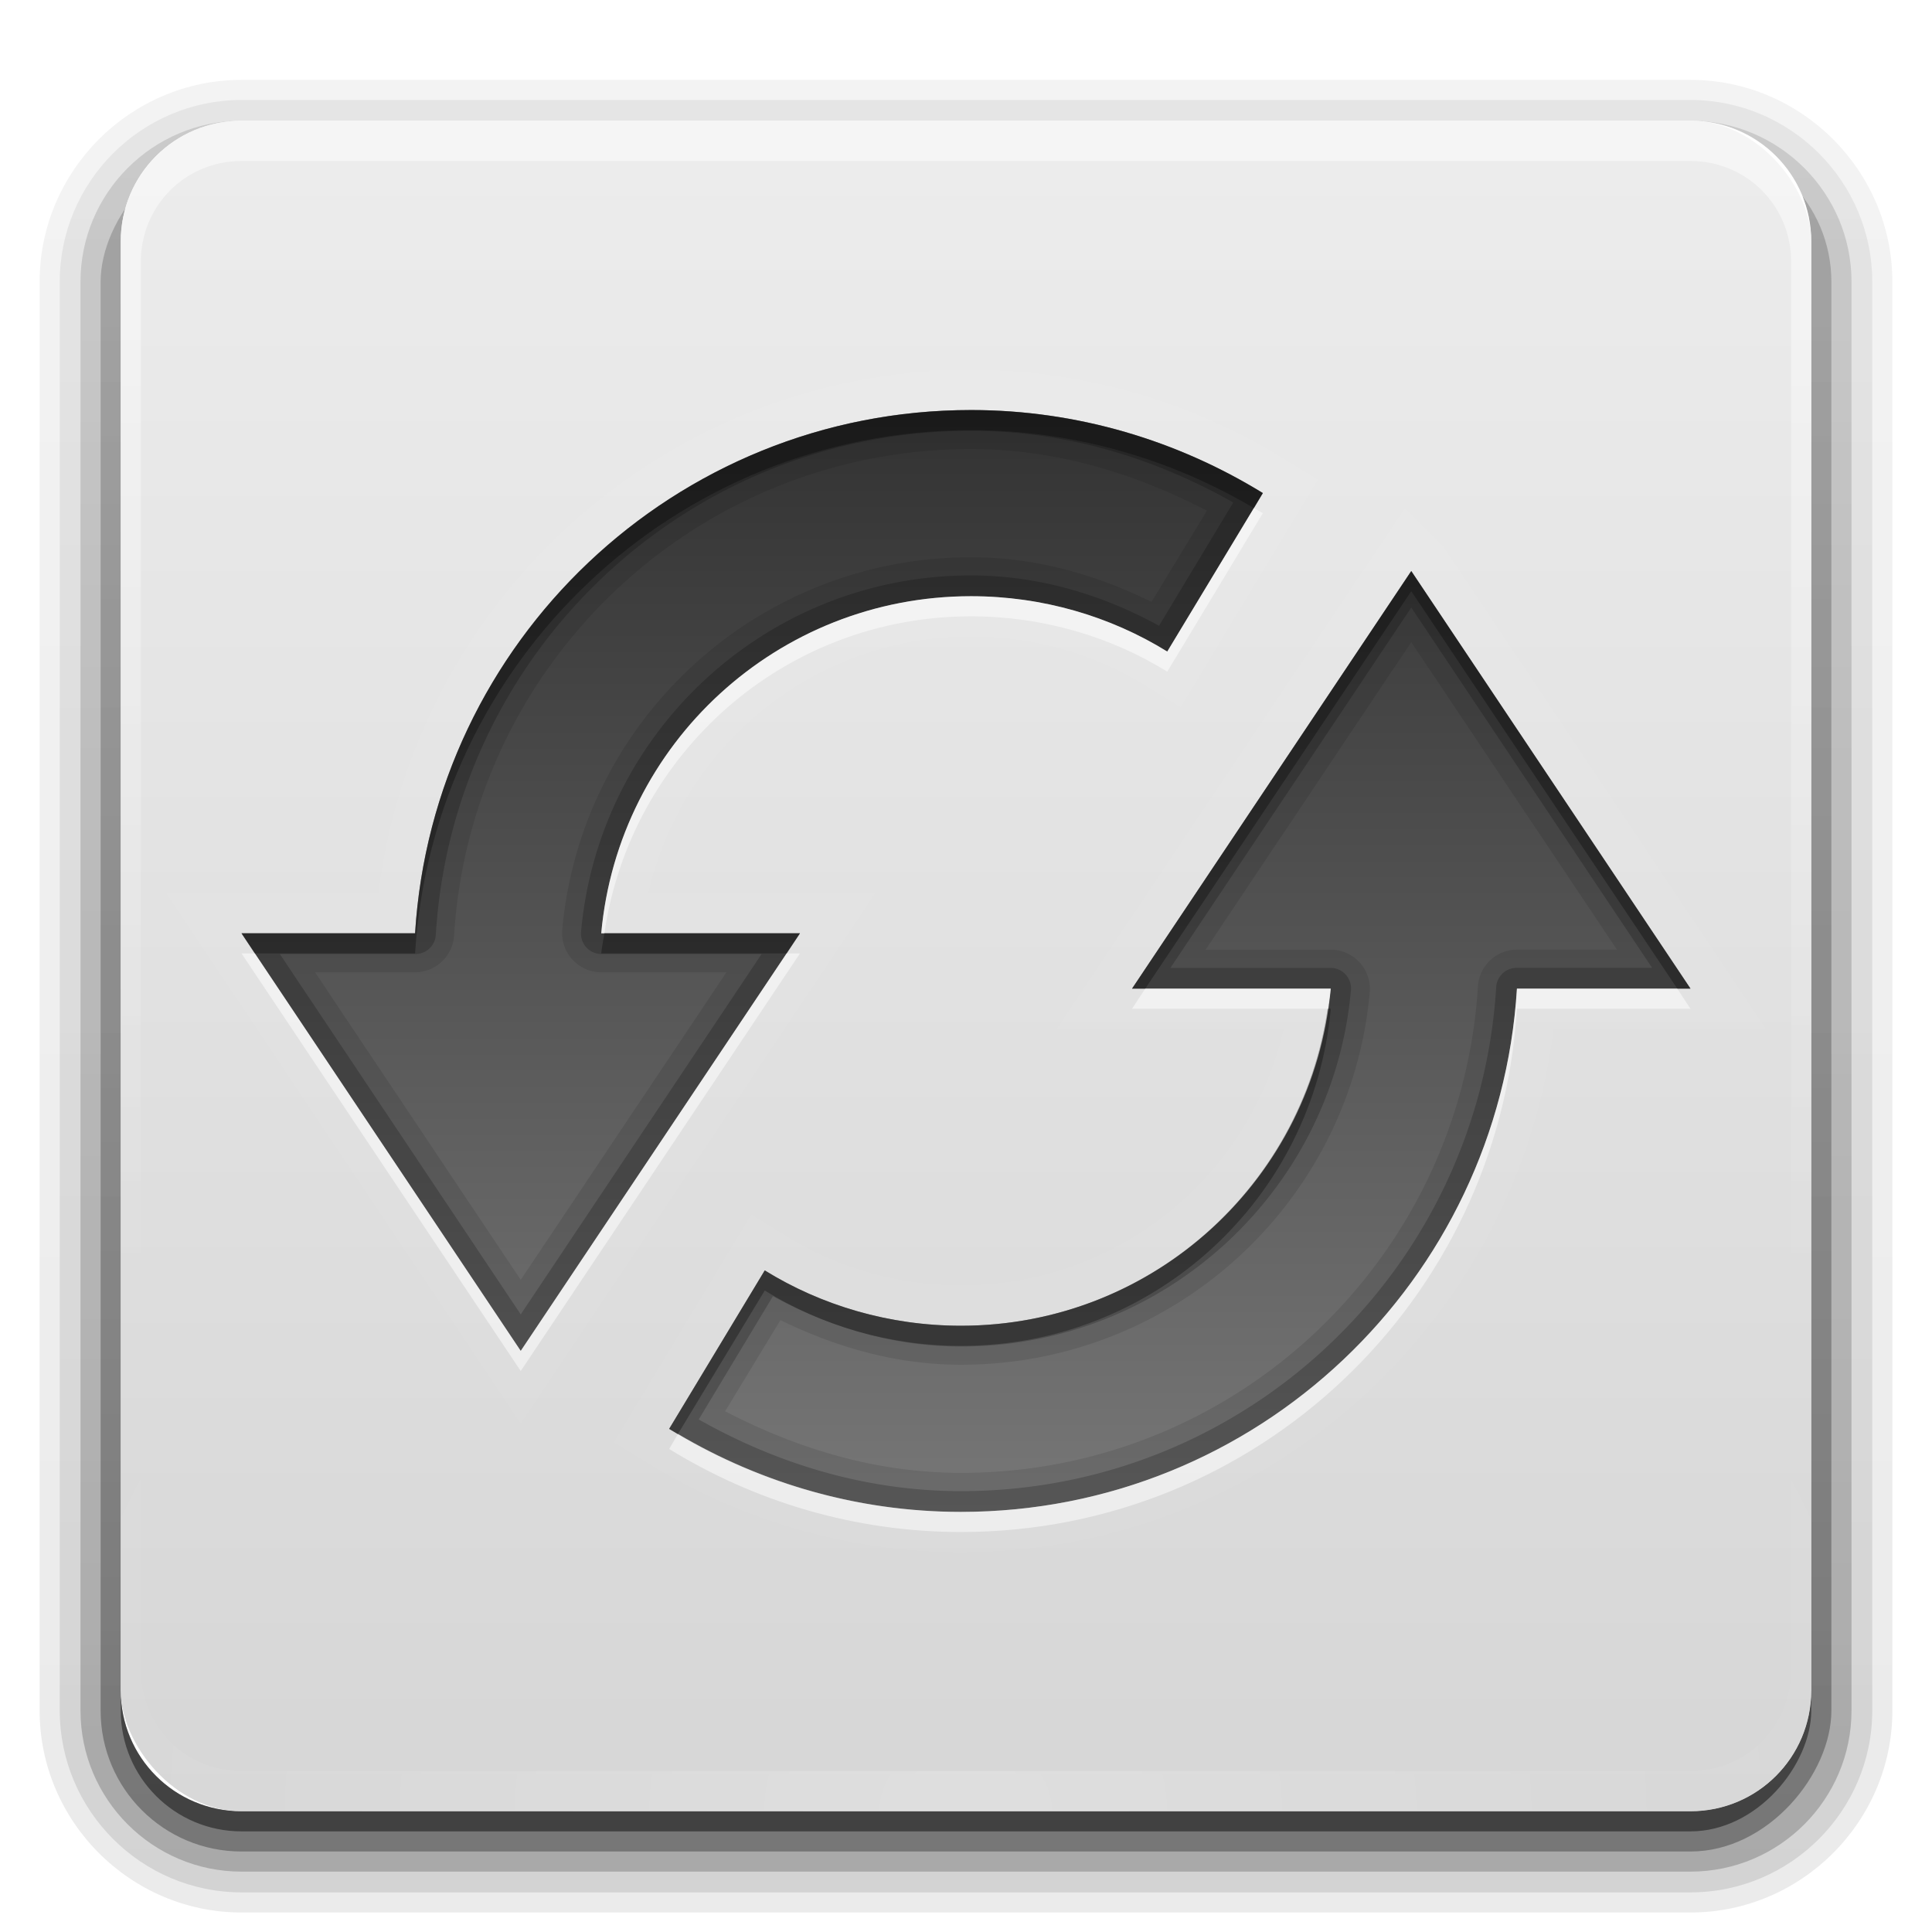 <svg xmlns="http://www.w3.org/2000/svg" xmlns:svg="http://www.w3.org/2000/svg" xmlns:xlink="http://www.w3.org/1999/xlink" id="svg2" width="96" height="96" display="inline" version="1.0"><defs id="defs4"><linearGradient id="linearGradient3760" x1="10" x2="10" y1="4" y2="18" gradientTransform="matrix(4,0,0,4,0,-70)" gradientUnits="userSpaceOnUse" xlink:href="#linearGradient3904"/><clipPath id="clipPath3720"><path id="path3722" fill="red" fill-opacity="1" fill-rule="nonzero" stroke="none" stroke-width="4" d="m -100,-74 0,96 96,0 0,-96 -96,0 z m 48.25,20.375 c 5.31,0 10.283,1.532 14.5,4.125 l -4.75,7.875 c -2.817,-1.743 -6.188,-2.75 -9.75,-2.75 -9.63,0 -17.523,7.345 -18.375,16.75 l 9.875,0 -13.875,20.75 -13.875,-20.75 8.625,0 c 0.894,-14.496 12.905,-26 27.625,-26 z m 21.875,8 13.875,20.75 -8.625,0 c -0.894,14.496 -12.905,26 -27.625,26 -5.31,0 -10.283,-1.532 -14.5,-4.125 l 4.75,-7.875 c 2.817,1.743 6.188,2.75 9.75,2.75 9.63,0 17.523,-7.345 18.375,-16.75 l -9.875,0 13.875,-20.75 z" color="#000" display="inline" enable-background="accumulate" opacity=".3" overflow="visible" visibility="visible" style="marker:none"/></clipPath><filter id="filter3724" color-interpolation-filters="sRGB"><feGaussianBlur id="feGaussianBlur3726" stdDeviation=".951"/></filter><linearGradient id="linearGradient3904" x1="11" x2="11" y1="3.937" y2="18.083" gradientUnits="userSpaceOnUse"><stop id="stop3906" offset="0" stop-color="#323232" stop-opacity="1"/><stop id="stop3908" offset="1" stop-color="#787878" stop-opacity="1"/></linearGradient><clipPath id="clipPath3266"><path id="path3268" fill="red" fill-opacity="1" fill-rule="nonzero" stroke="none" stroke-width="4" d="M 0,0 0,96 96,96 96,0 0,0 z m 12,6 72,0 c 3.324,0 6,2.676 6,6 l 0,72 c 0,3.324 -2.676,6 -6,6 L 12,90 C 8.676,90 6,87.324 6,84 L 6,12 C 6,8.676 8.676,6 12,6 z" color="#000" display="inline" enable-background="accumulate" opacity=".3" overflow="visible" visibility="visible" style="marker:none"/></clipPath><linearGradient id="linearGradient3101" x1="32.251" x2="32.251" y1="6.132" y2="90.239" gradientTransform="matrix(1.024,0,0,1.012,-1.143,-98.071)" gradientUnits="userSpaceOnUse" xlink:href="#ButtonShadow-0"/><linearGradient id="ButtonShadow-0" x1="45.448" x2="45.448" y1="92.54" y2="7.017" gradientTransform="matrix(1.006,0,0,0.994,100,0)" gradientUnits="userSpaceOnUse"><stop id="stop3750-8" offset="0" stop-color="#000" stop-opacity="1"/><stop id="stop3752-5" offset="1" stop-color="#000" stop-opacity=".588"/></linearGradient><linearGradient id="linearGradient3780" x1="32.251" x2="32.251" y1="6.132" y2="90.239" gradientTransform="matrix(1.024,0,0,1.012,-1.143,-98.071)" gradientUnits="userSpaceOnUse" xlink:href="#ButtonShadow-0"/><linearGradient id="linearGradient3772" x1="32.251" x2="32.251" y1="6.132" y2="90.239" gradientTransform="matrix(1.024,0,0,1.012,-1.143,-98.071)" gradientUnits="userSpaceOnUse" xlink:href="#ButtonShadow-0"/><linearGradient id="linearGradient3725" x1="32.251" x2="32.251" y1="6.132" y2="90.239" gradientTransform="matrix(1.024,0,0,1.012,-1.143,-98.071)" gradientUnits="userSpaceOnUse" xlink:href="#ButtonShadow-0"/><linearGradient id="linearGradient3052" x1="48" x2="48" y1="90" y2="5.988" gradientUnits="userSpaceOnUse" xlink:href="#ButtonColor-6"/><linearGradient id="ButtonColor-6" x1="10.32" x2="10.32" y1="21" y2=".999" gradientUnits="userSpaceOnUse"><stop id="stop3189-4" offset="0" stop-color="#c8c8c8" stop-opacity="1"/><stop id="stop3191-0" offset="1" stop-color="#e6e6e6" stop-opacity="1"/></linearGradient><linearGradient id="linearGradient3188" x1="36.357" x2="36.357" y1="6" y2="63.893" gradientUnits="userSpaceOnUse" xlink:href="#linearGradient3737"/><linearGradient id="linearGradient3737"><stop id="stop3739" offset="0" stop-color="#fff" stop-opacity="1"/><stop id="stop3741" offset="1" stop-color="#fff" stop-opacity="0"/></linearGradient><radialGradient id="radialGradient3619" cx="48" cy="90.172" r="42" fx="48" fy="90.172" gradientTransform="matrix(1.157,0,0,0.996,-7.551,0.197)" gradientUnits="userSpaceOnUse" xlink:href="#linearGradient3737"/><linearGradient id="linearGradient4256" x1="32.251" x2="32.251" y1="6.132" y2="90.239" gradientTransform="translate(0,-97)" gradientUnits="userSpaceOnUse" xlink:href="#ButtonShadow-0"/></defs><g id="layer2"><g id="g3202" clip-path="url(#clipPath3266)" display="inline"><path id="path3786" fill="url(#linearGradient3101)" fill-opacity="1" fill-rule="nonzero" stroke="none" d="m 12,-95.031 c -5.511,0 -10.031,4.52 -10.031,10.031 l 0,71 c 0,5.511 4.52,10.031 10.031,10.031 l 72,0 c 5.511,0 10.031,-4.52 10.031,-10.031 l 0,-71 c 0,-5.511 -4.52,-10.031 -10.031,-10.031 l -72,0 z" display="inline" opacity=".08" transform="scale(1,-1)"/><path id="path3778" fill="url(#linearGradient3780)" fill-opacity="1" fill-rule="nonzero" stroke="none" d="m 12,-94.031 c -4.972,0 -9.031,4.06 -9.031,9.031 l 0,71 c 0,4.972 4.06,9.031 9.031,9.031 l 72,0 c 4.972,0 9.031,-4.06 9.031,-9.031 l 0,-71 c 0,-4.972 -4.06,-9.031 -9.031,-9.031 l -72,0 z" display="inline" opacity=".1" transform="scale(1,-1)"/><path id="path3770" fill="url(#linearGradient3772)" fill-opacity="1" fill-rule="nonzero" stroke="none" d="m 12,-93 c -4.409,0 -8,3.591 -8,8 l 0,71 c 0,4.409 3.591,8 8,8 l 72,0 c 4.409,0 8,-3.591 8,-8 l 0,-71 c 0,-4.409 -3.591,-8 -8,-8 l -72,0 z" display="inline" opacity=".2" transform="scale(1,-1)"/><rect id="rect3723" width="86" height="85" x="5" y="-92" fill="url(#linearGradient3725)" fill-opacity="1" fill-rule="nonzero" stroke="none" display="inline" opacity=".3" rx="7" ry="7" transform="scale(1,-1)"/><rect id="rect3716" width="84" height="84" x="6" y="-91" fill="url(#linearGradient4256)" fill-opacity="1" fill-rule="nonzero" stroke="none" display="inline" opacity=".45" rx="6" ry="6" transform="scale(1,-1)"/></g><rect id="rect2419" width="84" height="84" x="6" y="6" fill="url(#linearGradient3052)" fill-opacity="1" fill-rule="nonzero" stroke="none" display="inline" opacity=".75" rx="6" ry="6"/><path id="rect3728" fill="url(#linearGradient3188)" fill-opacity="1" fill-rule="nonzero" stroke="none" d="M 12,6 C 8.676,6 6,8.676 6,12 l 0,2 0,68 0,2 c 0,0.335 0.041,0.651 0.094,0.969 0.049,0.296 0.097,0.597 0.188,0.875 0.01,0.03 0.021,0.064 0.031,0.094 0.099,0.288 0.235,0.547 0.375,0.812 0.145,0.274 0.316,0.536 0.5,0.781 0.184,0.246 0.374,0.473 0.594,0.688 0.44,0.428 0.943,0.815 1.5,1.094 0.279,0.14 0.573,0.247 0.875,0.344 -0.256,-0.1 -0.487,-0.236 -0.719,-0.375 -0.007,-0.004 -0.024,0.004 -0.031,0 -0.032,-0.019 -0.062,-0.043 -0.094,-0.062 -0.12,-0.077 -0.231,-0.164 -0.344,-0.25 -0.106,-0.081 -0.213,-0.161 -0.312,-0.25 C 8.478,88.557 8.309,88.373 8.156,88.188 8.049,88.057 7.938,87.922 7.844,87.781 7.819,87.743 7.805,87.695 7.781,87.656 7.716,87.553 7.651,87.452 7.594,87.344 7.493,87.149 7.388,86.928 7.312,86.719 7.305,86.697 7.289,86.678 7.281,86.656 7.249,86.564 7.245,86.469 7.219,86.375 7.188,86.268 7.148,86.172 7.125,86.062 7.052,85.721 7,85.364 7,85 L 7,83 7,15 7,13 C 7,10.218 9.218,8 12,8 l 2,0 68,0 2,0 c 2.782,0 5,2.218 5,5 l 0,2 0,68 0,2 c 0,0.364 -0.052,0.721 -0.125,1.062 -0.044,0.207 -0.088,0.398 -0.156,0.594 -0.008,0.022 -0.023,0.041 -0.031,0.062 -0.063,0.174 -0.138,0.367 -0.219,0.531 -0.042,0.083 -0.079,0.17 -0.125,0.25 -0.055,0.097 -0.127,0.188 -0.188,0.281 -0.094,0.141 -0.205,0.276 -0.312,0.406 -0.143,0.174 -0.303,0.347 -0.469,0.5 -0.011,0.01 -0.02,0.021 -0.031,0.031 -0.138,0.126 -0.285,0.234 -0.438,0.344 -0.103,0.073 -0.204,0.153 -0.312,0.219 -0.007,0.004 -0.024,-0.004 -0.031,0 -0.232,0.139 -0.463,0.275 -0.719,0.375 0.302,-0.097 0.596,-0.204 0.875,-0.344 0.557,-0.279 1.06,-0.666 1.5,-1.094 0.22,-0.214 0.409,-0.442 0.594,-0.688 0.184,-0.246 0.355,-0.508 0.5,-0.781 0.14,-0.265 0.276,-0.525 0.375,-0.812 0.01,-0.031 0.021,-0.063 0.031,-0.094 0.09,-0.278 0.139,-0.579 0.188,-0.875 C 89.959,84.651 90,84.335 90,84 l 0,-2 0,-68 0,-2 C 90,8.676 87.324,6 84,6 L 12,6 z" display="inline" opacity=".5"/><path id="path3615" fill="url(#radialGradient3619)" fill-opacity="1" fill-rule="nonzero" stroke="none" d="M 12,90 C 8.676,90 6,87.324 6,84 L 6,82 6,14 6,12 c 0,-0.335 0.041,-0.651 0.094,-0.969 0.049,-0.296 0.097,-0.597 0.188,-0.875 C 6.291,10.126 6.302,10.093 6.312,10.062 6.411,9.775 6.547,9.515 6.688,9.25 6.832,8.976 7.003,8.714 7.188,8.469 7.372,8.223 7.561,7.995 7.781,7.781 8.221,7.353 8.724,6.967 9.281,6.688 9.56,6.548 9.855,6.441 10.156,6.344 9.9,6.444 9.67,6.58 9.438,6.719 c -0.007,0.004 -0.024,-0.004 -0.031,0 -0.032,0.019 -0.062,0.043 -0.094,0.062 -0.12,0.077 -0.231,0.164 -0.344,0.25 -0.106,0.081 -0.213,0.161 -0.312,0.25 C 8.478,7.443 8.309,7.627 8.156,7.812 8.049,7.943 7.938,8.078 7.844,8.219 7.819,8.257 7.805,8.305 7.781,8.344 7.716,8.447 7.651,8.548 7.594,8.656 7.493,8.851 7.388,9.072 7.312,9.281 7.305,9.303 7.289,9.322 7.281,9.344 7.249,9.436 7.245,9.531 7.219,9.625 7.188,9.732 7.148,9.828 7.125,9.938 7.052,10.279 7,10.636 7,11 l 0,2 0,68 0,2 c 0,2.782 2.218,5 5,5 l 2,0 68,0 2,0 c 2.782,0 5,-2.218 5,-5 l 0,-2 0,-68 0,-2 C 89,10.636 88.948,10.279 88.875,9.938 88.831,9.731 88.787,9.54 88.719,9.344 88.711,9.322 88.695,9.303 88.688,9.281 88.625,9.108 88.549,8.914 88.469,8.75 88.427,8.667 88.39,8.58 88.344,8.5 88.289,8.403 88.217,8.312 88.156,8.219 88.062,8.078 87.951,7.943 87.844,7.812 87.701,7.638 87.541,7.466 87.375,7.312 87.364,7.302 87.355,7.291 87.344,7.281 87.205,7.156 87.059,7.047 86.906,6.938 86.804,6.864 86.702,6.784 86.594,6.719 c -0.007,-0.004 -0.024,0.004 -0.031,0 -0.232,-0.139 -0.463,-0.275 -0.719,-0.375 0.302,0.097 0.596,0.204 0.875,0.344 0.557,0.279 1.06,0.666 1.5,1.094 0.22,0.214 0.409,0.442 0.594,0.688 0.184,0.246 0.355,0.508 0.5,0.781 0.14,0.265 0.276,0.525 0.375,0.812 0.01,0.031 0.021,0.063 0.031,0.094 0.09,0.278 0.139,0.579 0.188,0.875 C 89.959,11.349 90,11.665 90,12 l 0,2 0,68 0,2 c 0,3.324 -2.676,6 -6,6 l -72,0 z" display="inline" opacity=".2"/></g><g id="layer1" transform="translate(0,74)"><path id="path3711" fill="none" stroke="#fff" stroke-dasharray="none" stroke-miterlimit="4" stroke-width="4" d="m -51.75,-53.625 c -14.72,-3e-6 -26.731,11.504 -27.625,26 l -8.625,0 13.875,20.75 13.875,-20.75 -9.875,0 c 0.852,-9.405 8.745,-16.75 18.375,-16.75 3.562,10e-7 6.933,1.007 9.75,2.75 l 4.75,-7.875 c -4.217,-2.593 -9.19,-4.125 -14.5,-4.125 z m 21.875,8 -13.875,20.75 9.875,0 c -0.852,9.405 -8.745,16.75 -18.375,16.75 -3.562,0 -6.933,-1.007 -9.75,-2.75 L -66.75,-3 c 4.217,2.593 9.19,4.125 14.5,4.125 14.72,4e-6 26.731,-11.504 27.625,-26 l 8.625,0 -13.875,-20.75 z" clip-path="url(#clipPath3720)" display="inline" filter="url(#filter3724)" opacity=".2" transform="translate(100,0)"/><path id="Symbol" fill="url(#linearGradient3760)" fill-opacity="1" stroke="none" d="m 48.25,-53.625 c -14.72,-3e-6 -26.731,11.504 -27.625,26 l -8.625,0 13.875,20.75 13.875,-20.75 -9.875,0 c 0.852,-9.405 8.745,-16.75 18.375,-16.75 3.562,10e-7 6.933,1.007 9.75,2.75 l 4.75,-7.875 c -4.217,-2.593 -9.19,-4.125 -14.5,-4.125 z m 21.875,8 -13.875,20.75 9.875,0 c -0.852,9.405 -8.745,16.75 -18.375,16.75 -3.562,0 -6.933,-1.007 -9.75,-2.75 L 33.25,-3 c 4.217,2.593 9.19,4.125 14.5,4.125 14.72,4e-6 26.731,-11.504 27.625,-26 l 8.625,0 -13.875,-20.75 z" display="inline"/><rect id="rect3709" width="96" height="96" x="-100" y="-74" fill="red" fill-opacity="1" fill-rule="nonzero" stroke="none" stroke-width="4" color="#000" display="inline" enable-background="accumulate" opacity=".3" overflow="visible" visibility="visible" style="marker:none"/><path id="path3950" fill="#000" fill-opacity="1" stroke="none" d="m 48.25,20.375 c -14.72,-3e-6 -26.731,11.504 -27.625,26 l -8.625,0 13.875,20.75 13.875,-20.75 -9.875,0 c 0.852,-9.405 8.745,-16.75 18.375,-16.75 3.562,1e-6 6.933,1.007 9.75,2.75 L 62.75,24.5 c -4.217,-2.593 -9.19,-4.125 -14.5,-4.125 z m 0,1.938 c 4.253,0 8.176,1.225 11.719,3.062 l -2.75,4.531 C 54.487,28.567 51.479,27.688 48.25,27.688 c -10.623,0 -19.371,8.107 -20.312,18.5 a 1.952,1.952 0 0 0 1.938,2.125 l 6.219,0 L 25.875,63.594 15.656,48.312 l 4.969,0 A 1.952,1.952 0 0 0 22.562,46.5 C 23.394,33.012 34.547,22.312 48.25,22.312 z m 21.875,6.062 -13.875,20.75 9.875,0 c -0.852,9.405 -8.745,16.75 -18.375,16.75 -3.562,0 -6.933,-1.007 -9.75,-2.75 L 33.25,71 c 4.217,2.593 9.19,4.125 14.5,4.125 14.72,4e-6 26.731,-11.504 27.625,-26 l 8.625,0 -13.875,-20.75 z m 0,3.531 10.219,15.281 -4.969,0 A 1.952,1.952 0 0 0 73.438,49 C 72.606,62.488 61.453,73.188 47.75,73.188 c -4.253,0 -8.176,-1.225 -11.719,-3.062 l 2.75,-4.531 c 2.732,1.339 5.74,2.219 8.969,2.219 10.623,0 19.371,-8.107 20.312,-18.5 a 1.952,1.952 0 0 0 -1.938,-2.125 l -6.219,0 L 70.125,31.906 z" display="inline" opacity=".1" transform="translate(0,-74)"/><path id="path3178" fill="#000" fill-opacity="1" stroke="none" d="m 48.25,20.375 c -14.72,-3e-6 -26.731,11.504 -27.625,26 l -8.625,0 13.875,20.75 13.875,-20.75 -9.875,0 c 0.852,-9.405 8.745,-16.75 18.375,-16.75 3.562,1e-6 6.933,1.007 9.75,2.75 L 62.75,24.5 c -4.217,-2.593 -9.19,-4.125 -14.5,-4.125 z m 0,1.031 c 4.753,0 9.16,1.377 13.031,3.562 l -3.688,6.125 c -2.787,-1.525 -5.952,-2.5 -9.344,-2.5 -10.148,0 -18.476,7.767 -19.375,17.688 a 1.018,1.018 0 0 0 1,1.125 l 7.969,0 L 25.875,65.312 13.906,47.406 l 6.719,0 A 1.018,1.018 0 0 0 21.656,46.438 C 22.518,32.467 34.06,21.406 48.25,21.406 z m 21.875,6.969 -13.875,20.75 9.875,0 c -0.852,9.405 -8.745,16.75 -18.375,16.75 -3.562,0 -6.933,-1.007 -9.75,-2.75 L 33.25,71 c 4.217,2.593 9.19,4.125 14.5,4.125 14.72,4e-6 26.731,-11.504 27.625,-26 l 8.625,0 -13.875,-20.75 z m 0,1.812 11.969,17.906 -6.719,0 A 1.018,1.018 0 0 0 74.344,49.062 C 73.482,63.033 61.94,74.094 47.75,74.094 c -4.753,0 -9.16,-1.377 -13.031,-3.562 l 3.688,-6.125 c 2.787,1.525 5.952,2.5 9.344,2.5 10.148,0 18.476,-7.767 19.375,-17.688 a 1.018,1.018 0 0 0 -1,-1.125 l -7.969,0 L 70.125,30.188 z" display="inline" opacity=".2" transform="translate(0,-74)"/><path id="path3960" fill="#000" fill-opacity="1" stroke="none" d="m 48.25,20.375 c -14.72,-3e-6 -26.731,11.504 -27.625,26 l -8.625,0 0.656,1 7.969,0 c 0.894,-14.496 12.905,-26 27.625,-26 5.131,0 9.939,1.44 14.062,3.875 L 62.75,24.5 c -4.217,-2.593 -9.19,-4.125 -14.5,-4.125 z m 21.875,8 -13.875,20.75 0.656,0 13.219,-19.75 13.219,19.75 0.656,0 -13.875,-20.75 z m -40.094,18 c -0.048,0.331 -0.126,0.663 -0.156,1 l 9.219,0 0.656,-1 -9.719,0 z m 35.938,3.75 c -1.301,8.92 -8.933,15.75 -18.219,15.75 -3.562,0 -6.933,-1.007 -9.75,-2.75 L 33.25,71 c 0.143,0.088 0.293,0.165 0.438,0.25 L 38,64.125 c 2.817,1.743 6.188,2.75 9.75,2.75 9.63,0 17.523,-7.345 18.375,-16.75 l -0.156,0 z" display="inline" opacity=".3" transform="translate(0,-74)"/><path id="path3969" fill="#fff" fill-opacity="1" stroke="none" d="M 62.312,25.25 58,32.375 c -2.817,-1.743 -6.188,-2.75 -9.75,-2.75 -9.63,0 -17.523,7.345 -18.375,16.75 l 0.156,0 c 1.301,-8.92 8.933,-15.75 18.219,-15.75 3.562,1e-6 6.933,1.007 9.75,2.75 L 62.75,25.5 C 62.607,25.412 62.457,25.335 62.312,25.25 z M 12,47.375 l 13.875,20.75 13.875,-20.75 -0.656,0 L 25.875,67.125 12.656,47.375 12,47.375 z m 44.906,1.75 -0.656,1 9.719,0 c 0.048,-0.331 0.126,-0.663 0.156,-1 l -9.219,0 z m 18.469,0 c -0.894,14.496 -12.905,26 -27.625,26 -5.131,0 -9.939,-1.44 -14.062,-3.875 L 33.25,72 c 4.217,2.593 9.19,4.125 14.5,4.125 14.72,4e-6 26.731,-11.504 27.625,-26 l 8.625,0 -0.656,-1 -7.969,0 z" display="inline" opacity=".5" transform="translate(0,-74)"/></g></svg>